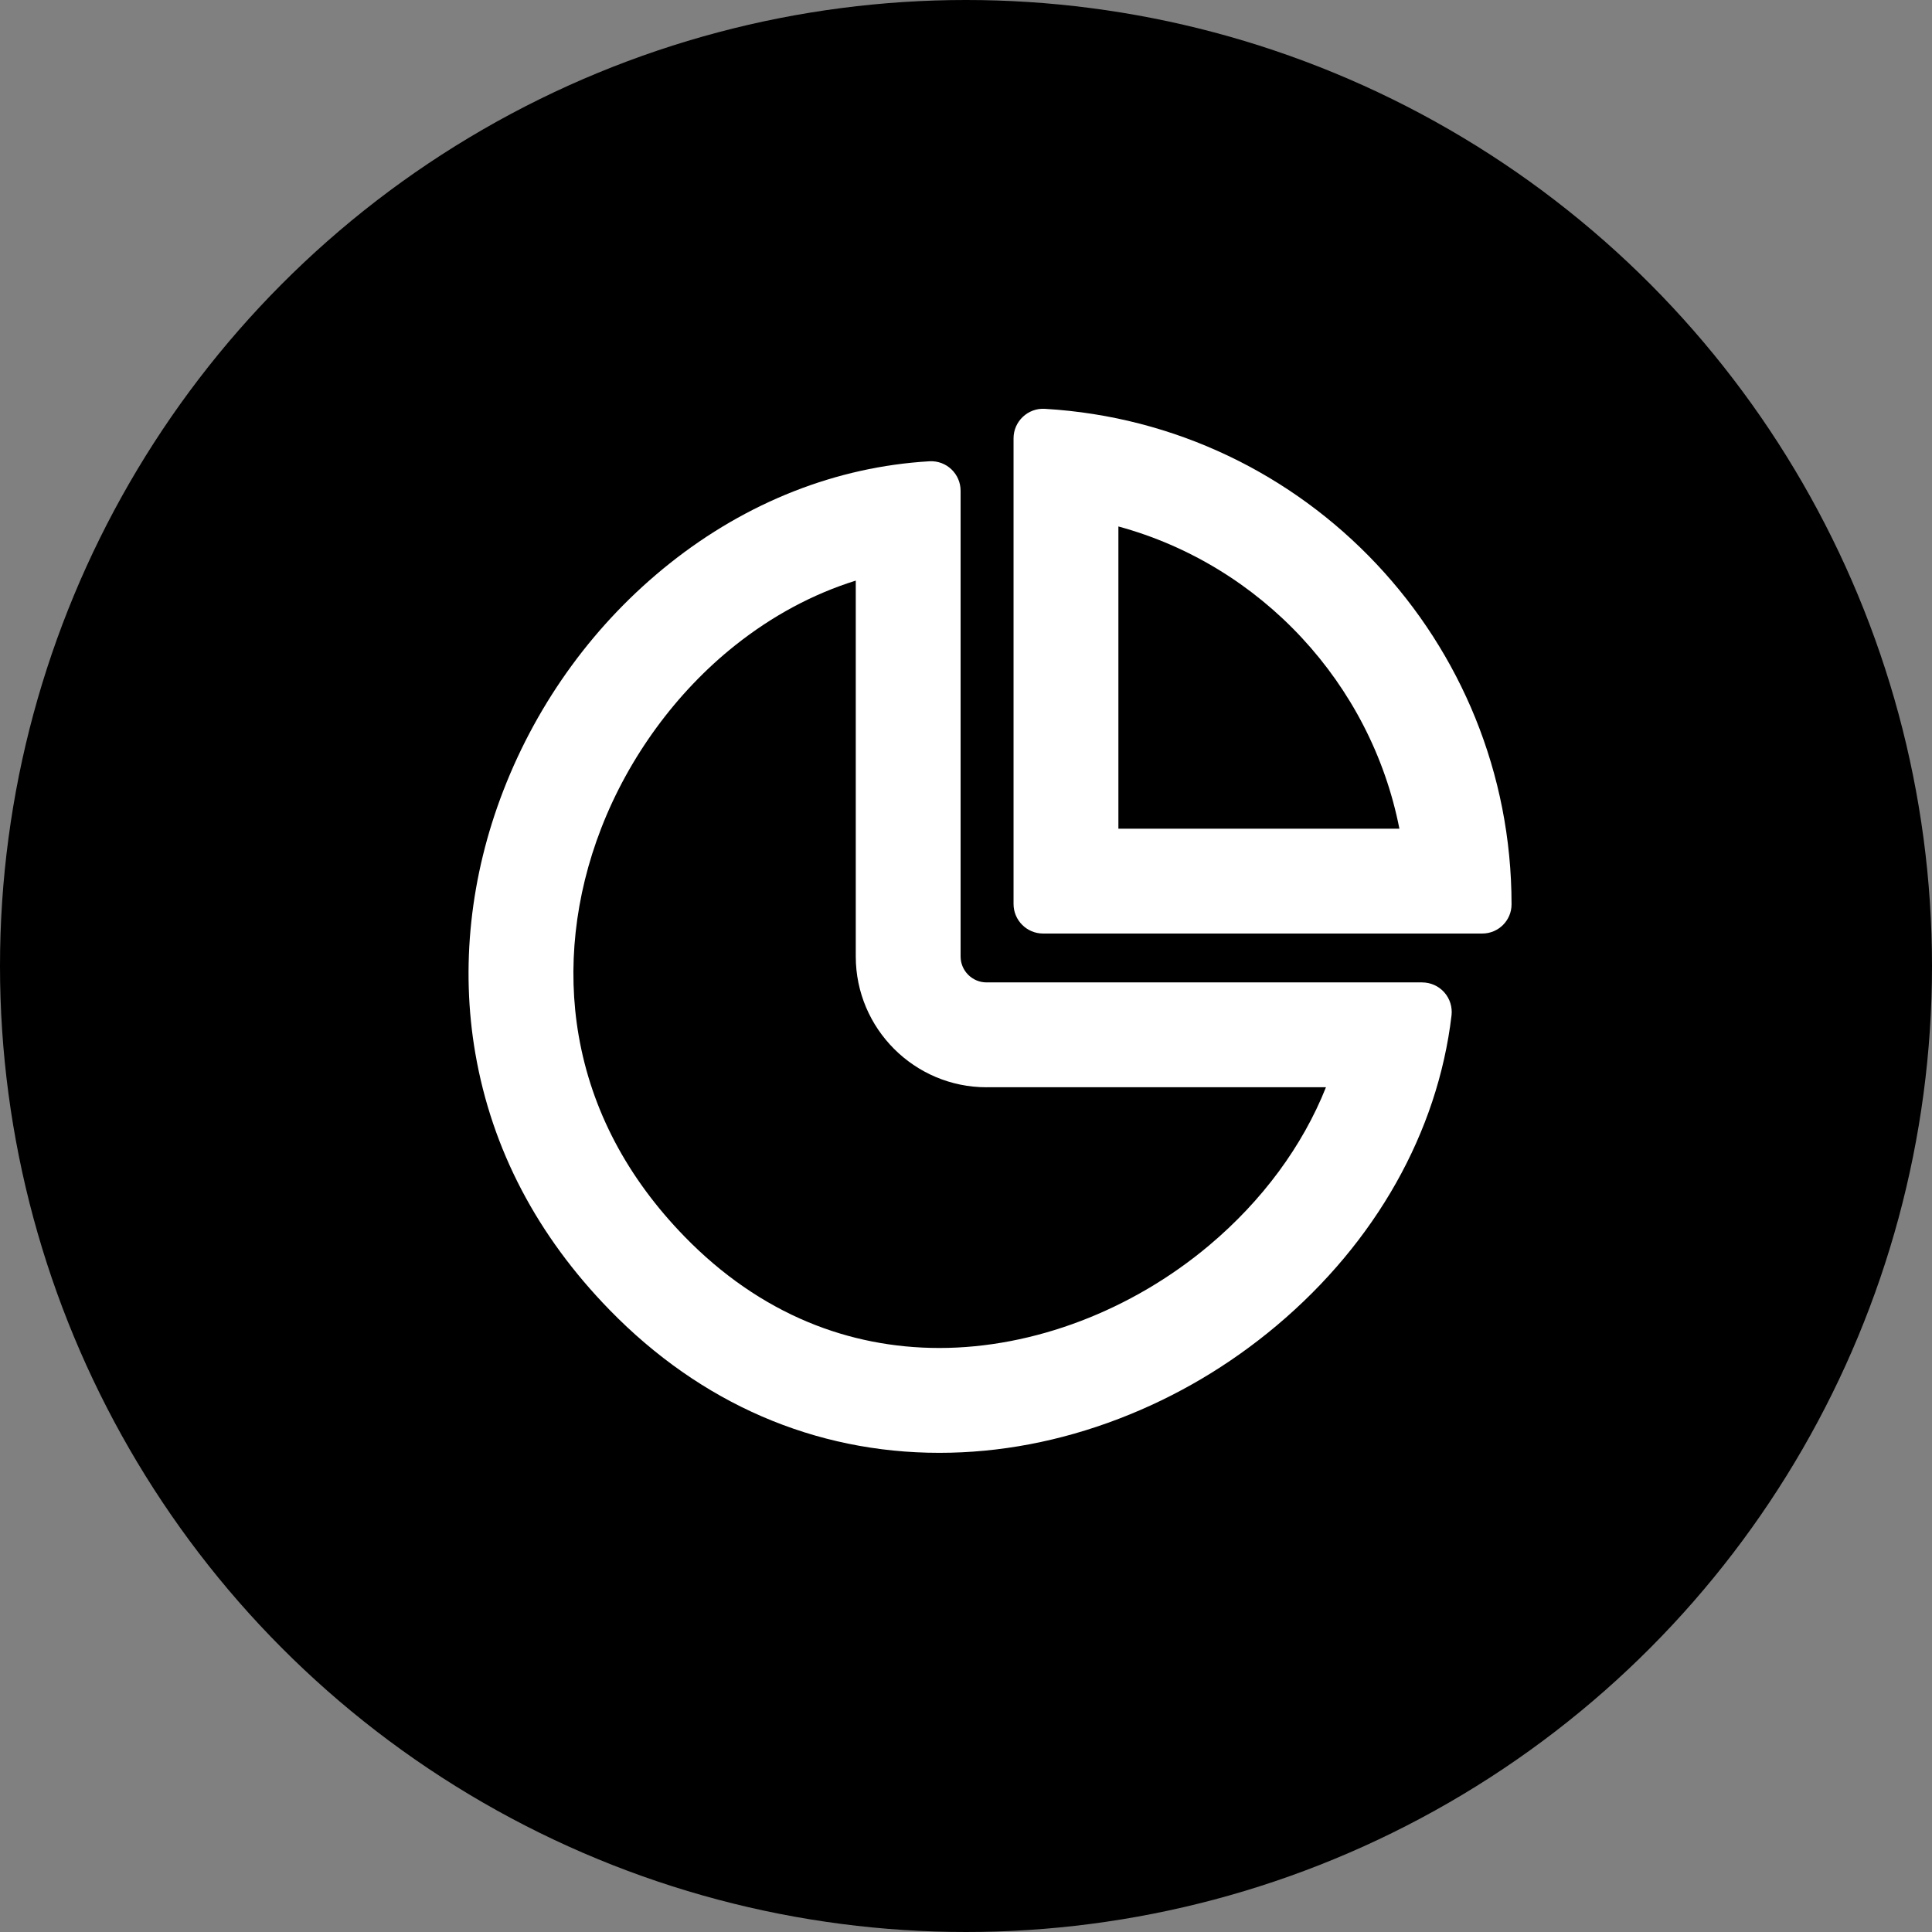 <svg viewBox="0 0 1080 1080" class="css-1u7uhqd"><rect x="0" y="0" width="1080" height="1080" fill="#808080" stroke="none"/><g><circle cx="540" cy="540" r="540" class="css-1670g0f"></circle><path fill="#FFFFFF" fill-opacity="1" d="M795.03,549.17h-243.54c-8,0-14.51-6.51-14.51-14.51V274.34c0-9.43-7.88-17.04-17.45-16.48-51.86,3.03-102.08,22.79-145.22,57.14-41.37,32.94-73.48,76.78-92.88,126.79-18.62,48.02-24.05,98.9-15.7,147.15,9.26,53.51,34.51,101.73,75.06,143.34,50.92,52.25,114.66,79.86,184.32,79.86,33.65,0,67.41-6.41,100.37-19.05,32.02-12.28,61.69-29.81,88.19-52.1,55.32-46.54,90.03-108.1,97.74-173.34,.55-4.69-.93-9.41-4.06-12.93-3.13-3.52-7.62-5.54-12.33-5.54Zm-243.54,58.61h189.73c-13.08,32.89-35.62,63.42-65.26,88.36-43.36,36.47-98.33,57.39-150.83,57.39-25.61,0-50.29-4.86-73.36-14.45-25.08-10.42-48.29-26.47-68.99-47.71-32.13-32.97-52.08-70.8-59.29-112.43-6.54-37.76-2.18-77.86,12.6-115.96,15.42-39.77,41.96-76.04,74.74-102.13,20.84-16.59,43.56-28.8,67.55-36.29v210.11c0,40.32,32.8,73.12,73.12,73.12Z"></path><path fill="#FFFFFF" fill-opacity="1" d="M584.11,228.53c-9.53-.57-17.53,7.05-17.53,16.48V505.34c0,9.1,7.41,16.51,16.51,16.51h245.52c9.01,0,16.35-7.3,16.35-16.26v-.16c0-146.67-114.58-268.3-260.85-276.89Zm198.16,234.71h-157.08v-168.94c79.71,21.68,141.18,87.79,157.08,168.94Z"></path></g></svg>
